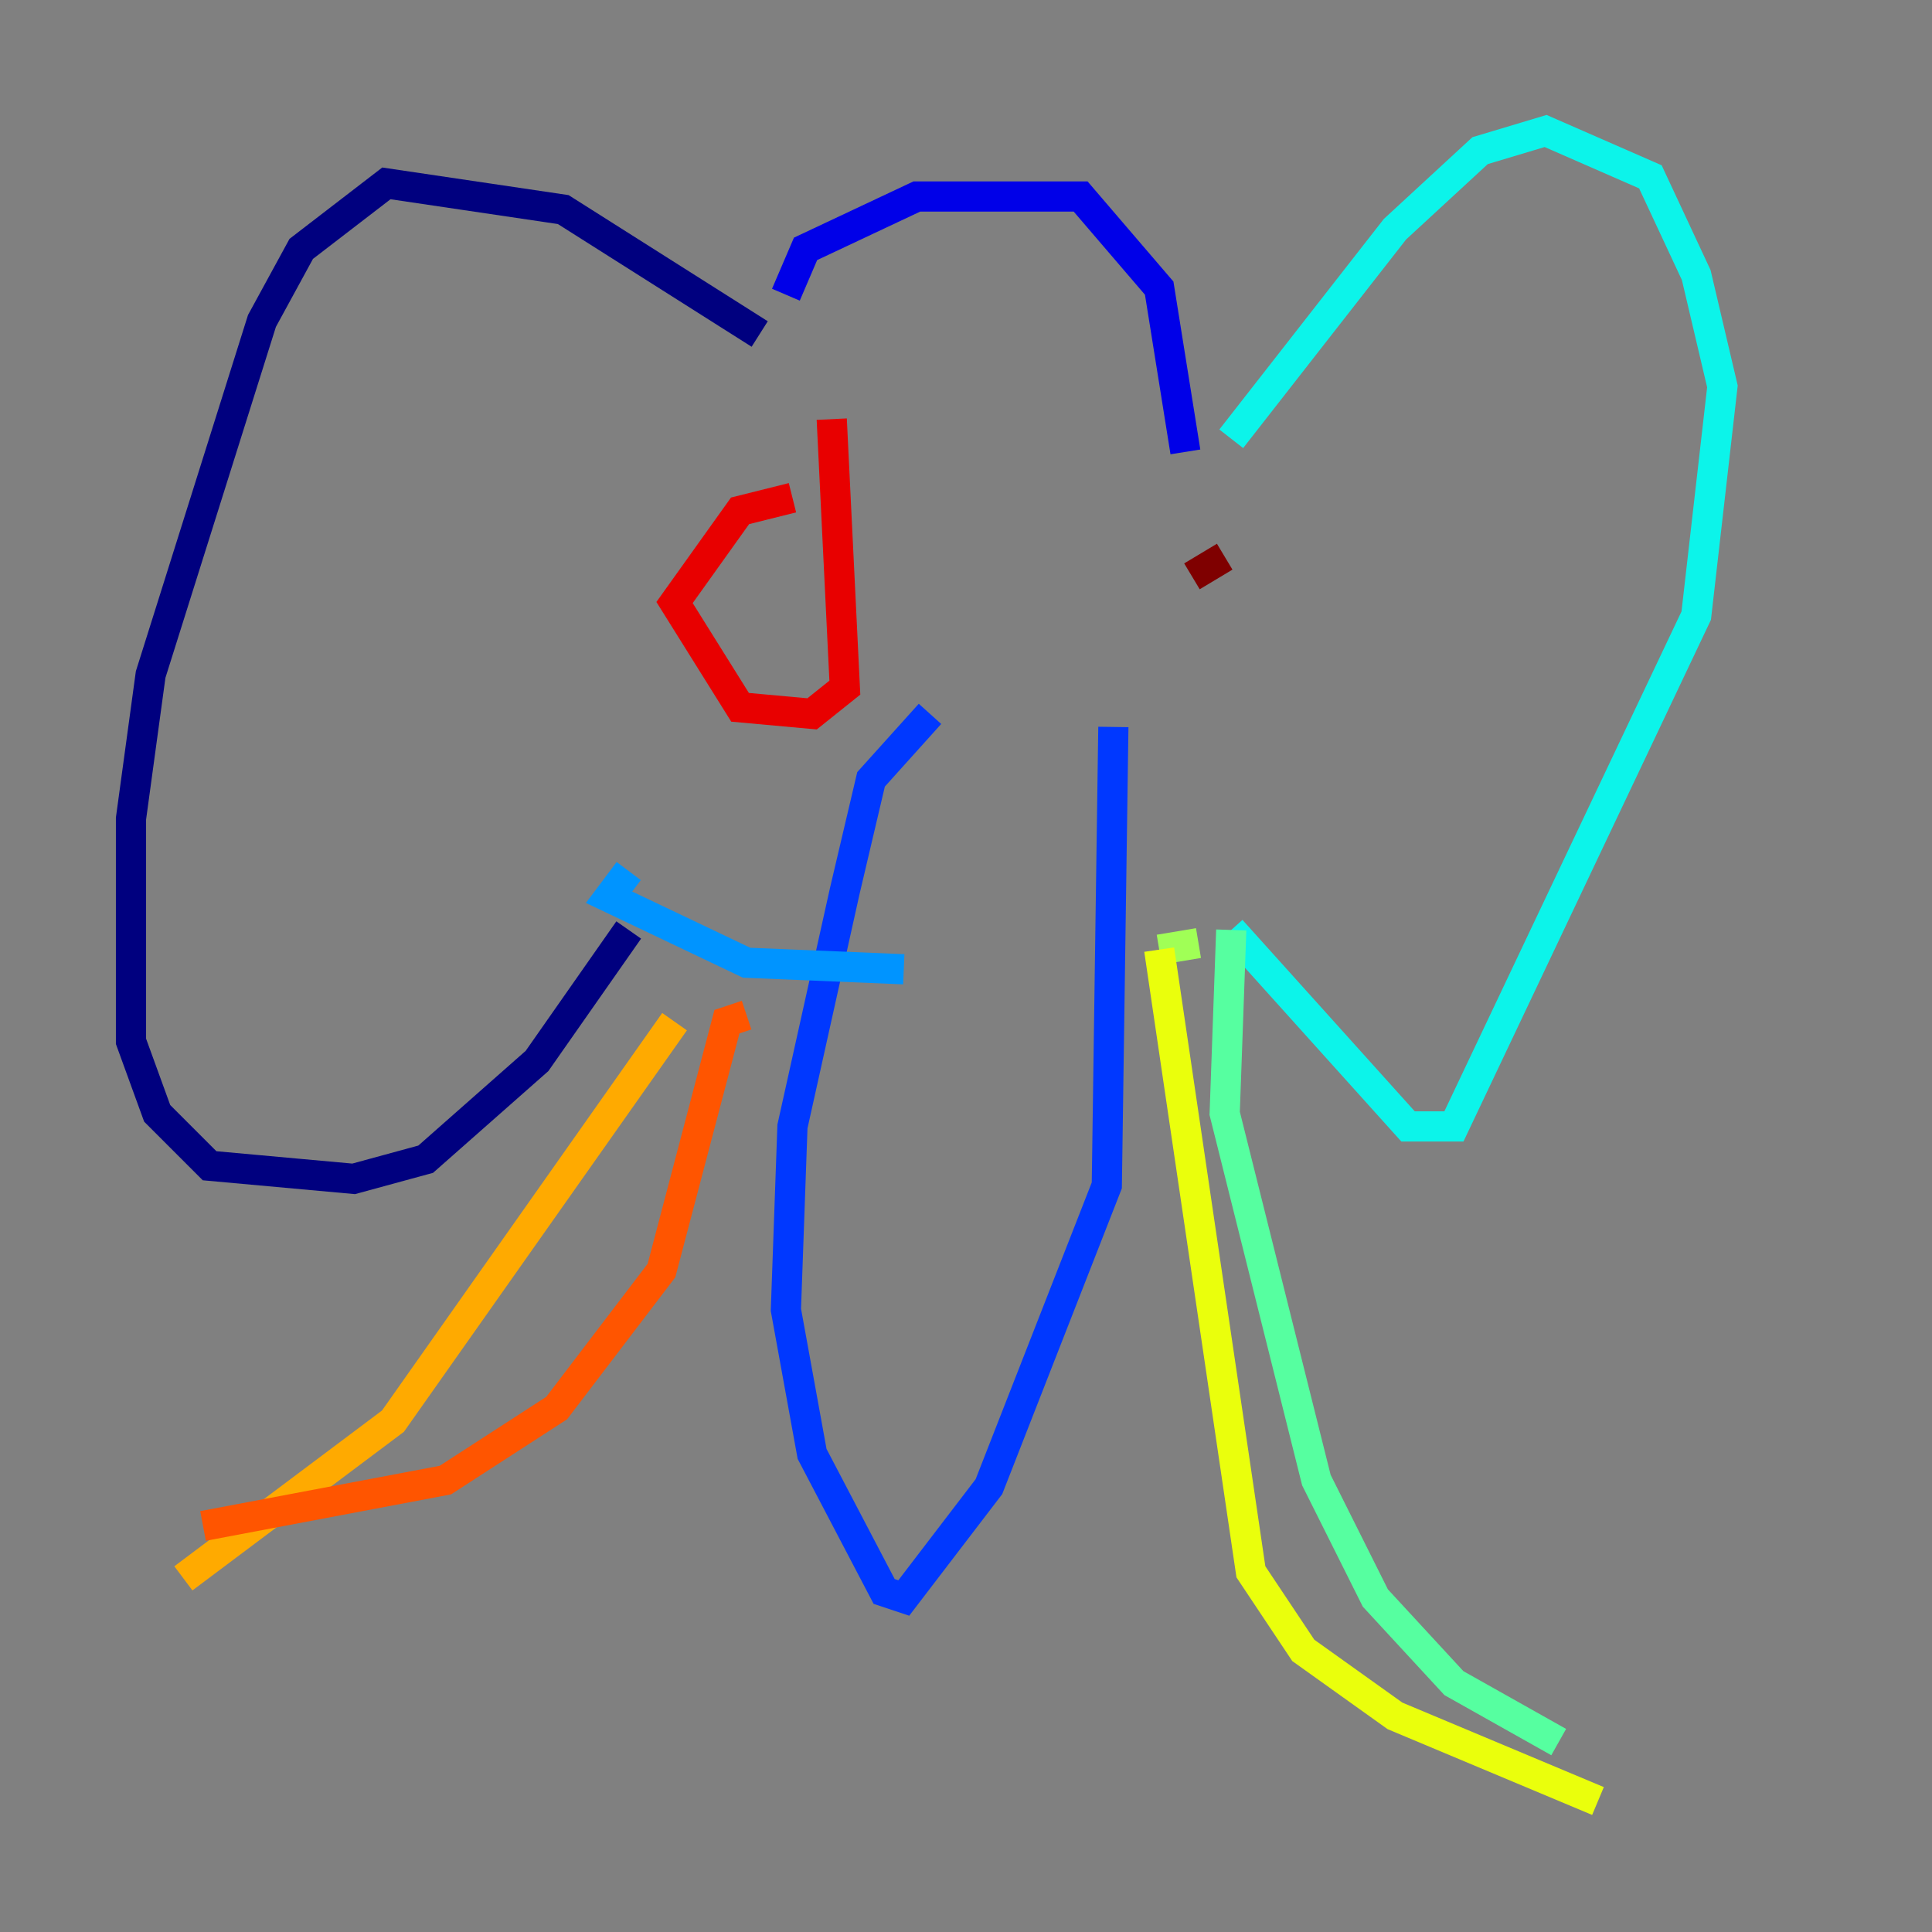 <?xml version="1.0" encoding="utf-8" ?>
<svg baseProfile="tiny" height="128" version="1.2" viewBox="0,0,128,128" width="128" xmlns="http://www.w3.org/2000/svg" xmlns:ev="http://www.w3.org/2001/xml-events" xmlns:xlink="http://www.w3.org/1999/xlink"><rect x="0" y="0" width="128" height="128" fill="#808080" stroke="none"/><defs /><polyline fill="none" points="50.332,22.129 37.315,13.885 25.6,12.149 19.959,16.488 17.356,21.261 9.98,44.691 8.678,54.237 8.678,68.99 10.414,73.763 13.885,77.234 23.43,78.102 28.203,76.8 35.58,70.291 41.654,61.614" stroke="#00007f" stroke-width="2" /><polyline fill="none" points="52.068,19.525 53.37,16.488 60.746,13.017 71.593,13.017 76.8,19.091 78.536,29.939" stroke="#0000e8" stroke-width="2" /><polyline fill="none" points="61.614,47.295 57.709,51.634 55.973,59.01 52.502,74.63 52.068,86.78 53.803,96.325 58.576,105.437 59.878,105.871 65.519,98.495 73.329,78.536 73.763,48.163" stroke="#0038ff" stroke-width="2" /><polyline fill="none" points="41.654,57.709 40.352,59.444 49.464,63.783 59.878,64.217" stroke="#0094ff" stroke-width="2" /><polyline fill="none" points="81.573,29.071 92.42,15.186 98.061,9.98 102.4,8.678 109.342,11.715 112.38,18.224 114.115,25.6 112.38,40.786 96.325,74.63 93.288,74.63 81.573,61.614" stroke="#0cf4ea" stroke-width="2" /><polyline fill="none" points="81.573,61.614 81.139,73.763 87.214,98.061 91.119,105.871 96.325,111.512 103.268,115.417" stroke="#56ffa0" stroke-width="2" /><polyline fill="none" points="76.8,62.915 79.403,62.481" stroke="#a0ff56" stroke-width="2" /><polyline fill="none" points="76.8,62.915 82.875,104.136 86.346,109.342 92.42,113.681 105.871,119.322" stroke="#eaff0c" stroke-width="2" /><polyline fill="none" points="44.691,67.688 26.034,94.156 12.149,104.57" stroke="#ffaa00" stroke-width="2" /><polyline fill="none" points="49.464,67.254 48.163,67.688 43.824,84.176 36.881,93.288 29.505,98.061 13.451,101.098" stroke="#ff5500" stroke-width="2" /><polyline fill="none" points="52.502,32.976 49.031,33.844 44.691,39.919 49.031,46.861 53.803,47.295 55.973,45.559 55.105,27.77" stroke="#e80000" stroke-width="2" /><polyline fill="none" points="81.139,36.881 78.969,38.183" stroke="#7f0000" stroke-width="2" /></svg>